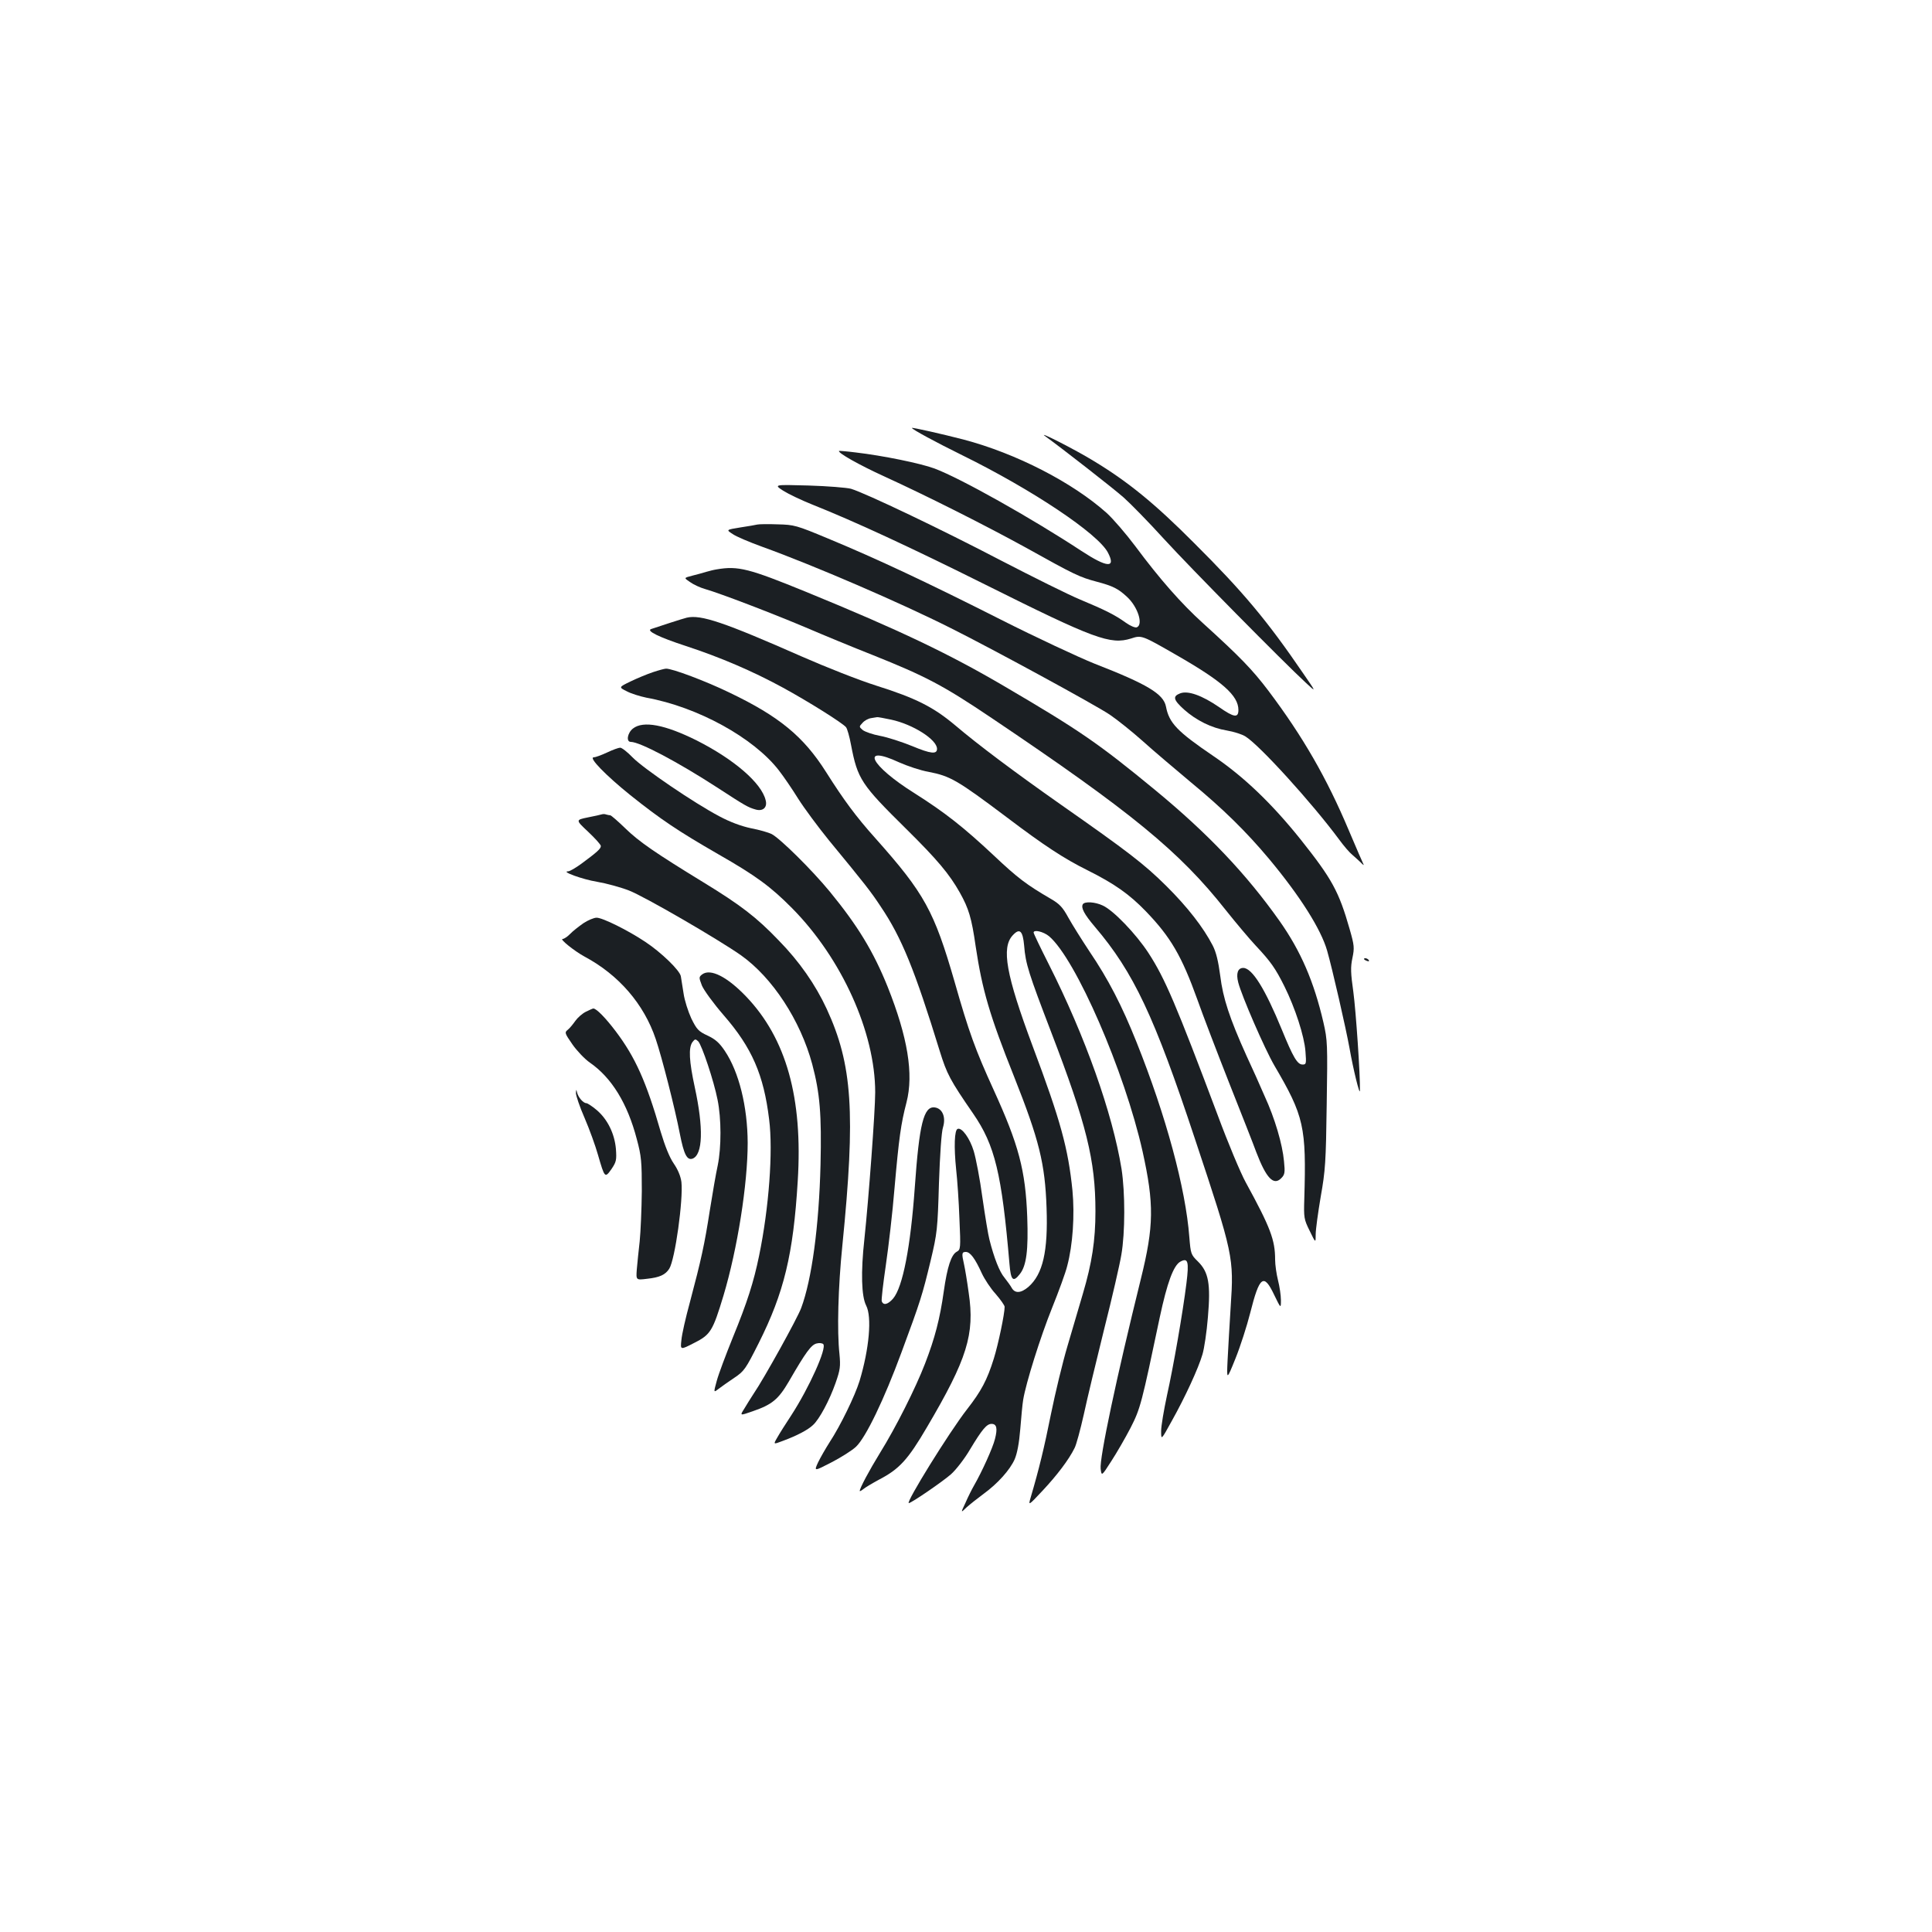 <?xml version="1.0" standalone="no"?>
<!DOCTYPE svg PUBLIC "-//W3C//DTD SVG 20010904//EN"
 "http://www.w3.org/TR/2001/REC-SVG-20010904/DTD/svg10.dtd">
<svg version="1.0" xmlns="http://www.w3.org/2000/svg"
 width="1000pt" height="1000pt" viewBox="0 0 1000 1000"
 preserveAspectRatio="xMidYMid meet">
<g transform="translate(0,1000) scale(0.1,-0.1)"
fill="#1b1f23" stroke="none">
<path d="M4720 7785 c0 -7 124 -74 260 -141 362 -178 705 -407 755 -505 42
-81 -4 -78 -137 9 -257 169 -625 376 -761 427 -73 27 -269 67 -407 83 -47 6
-86 9 -87 8 -9 -9 105 -73 232 -131 219 -100 521 -252 734 -369 253 -141 278
-153 368 -177 83 -22 111 -36 156 -78 56 -51 86 -144 51 -158 -9 -3 -33 7 -57
24 -54 39 -105 65 -237 120 -58 24 -243 116 -411 203 -304 159 -698 347 -774
370 -22 6 -121 14 -220 17 -180 5 -180 5 -131 -27 27 -17 94 -49 149 -71 221
-88 512 -223 897 -415 565 -282 647 -312 754 -279 55 18 55 18 236 -86 237
-136 320 -209 320 -284 0 -42 -23 -39 -100 15 -89 61 -162 87 -202 71 -39 -15
-35 -33 20 -83 64 -57 143 -96 222 -109 36 -6 79 -20 95 -30 72 -43 347 -346
486 -534 24 -33 55 -69 68 -79 13 -11 32 -29 44 -40 11 -12 18 -16 15 -11 -3
6 -38 85 -77 178 -113 268 -236 483 -416 722 -82 108 -144 173 -338 349 -113
102 -226 231 -350 398 -48 64 -115 142 -149 173 -177 158 -468 308 -741 380
-108 28 -267 64 -267 60z"/>
<path d="M5409 7743 c90 -65 355 -272 407 -318 35 -31 129 -127 209 -215 138
-151 618 -637 735 -745 54 -50 54 -50 -15 50 -187 274 -311 422 -565 675 -203
204 -342 317 -519 424 -96 59 -295 160 -252 129z"/>
<path d="M3920 7285 c-8 -2 -48 -9 -88 -15 -74 -12 -74 -12 -40 -34 18 -13 87
-42 153 -66 266 -96 716 -290 976 -421 218 -109 749 -398 823 -448 40 -27 117
-89 172 -138 54 -49 167 -144 249 -213 164 -135 286 -255 404 -396 160 -192
268 -363 300 -474 27 -94 97 -400 116 -505 19 -108 53 -248 54 -220 2 79 -21
413 -34 510 -14 99 -15 129 -5 176 11 53 10 65 -14 149 -56 196 -91 260 -254
465 -149 186 -294 325 -452 432 -187 127 -229 171 -245 256 -13 65 -95 115
-370 222 -82 33 -301 135 -485 228 -372 188 -639 314 -895 420 -163 68 -174
71 -260 73 -49 2 -97 1 -105 -1z"/>
<path d="M3710 7053 c-14 -2 -38 -8 -55 -13 -16 -5 -49 -14 -73 -20 -43 -11
-43 -11 -10 -33 18 -13 53 -29 78 -36 80 -23 351 -127 521 -199 91 -39 246
-103 345 -142 275 -110 365 -157 616 -326 724 -487 974 -692 1212 -994 55 -69
125 -152 156 -185 78 -83 102 -118 148 -210 56 -113 103 -258 109 -337 5 -64
4 -68 -15 -68 -27 0 -49 38 -107 180 -87 212 -154 320 -200 320 -28 0 -38 -28
-26 -75 18 -70 136 -342 187 -430 154 -263 166 -316 155 -691 -3 -96 -2 -105
28 -165 31 -64 31 -64 31 -18 0 25 12 112 26 195 24 135 27 180 31 477 5 314
4 333 -17 425 -49 211 -117 369 -227 525 -172 243 -369 451 -643 677 -295 243
-393 310 -780 537 -286 168 -543 291 -1029 490 -294 120 -350 135 -461 116z"/>
<path d="M3555 6803 c-18 -4 -144 -45 -185 -59 -26 -9 40 -42 181 -88 177 -58
345 -130 501 -215 132 -72 309 -183 327 -205 6 -7 18 -48 26 -92 34 -177 52
-204 285 -434 161 -159 224 -234 278 -330 46 -82 61 -131 82 -278 34 -226 72
-357 199 -675 130 -328 160 -449 168 -679 8 -225 -19 -343 -94 -409 -39 -33
-70 -35 -87 -4 -6 11 -23 34 -37 52 -25 29 -54 102 -78 198 -6 22 -22 119 -36
216 -13 97 -34 205 -45 241 -20 66 -61 123 -83 115 -17 -5 -20 -93 -8 -210 6
-53 14 -169 17 -256 7 -153 6 -159 -14 -170 -28 -15 -49 -77 -67 -205 -20
-142 -46 -242 -97 -374 -49 -127 -151 -330 -233 -462 -56 -91 -105 -183 -105
-197 0 -3 8 1 18 9 9 8 46 30 81 49 106 55 150 103 249 272 208 353 248 481
216 695 -8 59 -19 125 -24 147 -13 57 -12 65 9 65 23 0 48 -34 83 -111 14 -30
46 -79 72 -107 25 -29 46 -59 46 -66 0 -37 -33 -194 -56 -268 -35 -112 -65
-168 -139 -263 -92 -118 -319 -485 -301 -485 13 0 176 112 218 149 26 23 71
81 99 129 62 103 86 132 111 132 27 0 32 -23 18 -78 -11 -45 -67 -169 -109
-242 -11 -19 -31 -59 -44 -89 -25 -53 -25 -53 6 -23 18 16 57 47 87 69 74 54
137 124 162 180 13 31 23 83 29 157 5 61 11 129 15 151 14 86 89 325 149 474
35 87 71 185 79 219 29 109 39 263 27 390 -22 217 -61 361 -206 747 -138 370
-163 510 -103 574 36 39 52 24 59 -54 7 -93 24 -145 139 -445 184 -480 230
-665 230 -930 0 -150 -18 -267 -65 -426 -19 -65 -55 -188 -80 -272 -25 -84
-63 -242 -85 -350 -35 -175 -62 -286 -105 -432 -13 -45 -13 -45 62 35 73 78
135 159 165 220 9 17 30 95 48 175 17 80 65 278 105 440 41 162 81 336 89 385
20 115 20 322 1 445 -47 288 -187 684 -377 1060 -43 85 -78 158 -78 163 0 17
51 5 80 -19 138 -117 391 -699 484 -1114 60 -272 59 -385 -9 -660 -126 -509
-215 -929 -208 -983 5 -38 5 -38 55 40 28 43 73 121 100 173 51 100 57 125
151 572 38 178 71 269 107 288 39 21 45 1 31 -112 -19 -153 -67 -429 -101
-582 -16 -75 -30 -157 -30 -183 0 -48 0 -48 55 52 70 125 138 273 159 345 9
30 22 116 28 191 15 174 4 235 -52 290 -36 35 -37 40 -44 125 -19 253 -121
629 -273 1009 -76 190 -146 326 -245 472 -39 59 -88 137 -108 173 -29 53 -45
71 -90 97 -127 74 -172 108 -295 224 -160 150 -255 224 -411 323 -230 144
-285 255 -80 160 43 -19 111 -42 152 -49 113 -22 148 -42 406 -236 193 -146
295 -213 418 -274 138 -69 215 -123 301 -212 128 -133 185 -230 267 -458 27
-77 101 -270 164 -430 63 -159 127 -321 141 -360 51 -133 89 -173 128 -134 19
19 21 29 15 88 -8 88 -47 222 -101 339 -23 54 -65 147 -93 207 -88 195 -122
299 -136 414 -10 75 -21 122 -39 157 -48 93 -130 199 -241 309 -113 112 -196
176 -546 421 -239 168 -426 308 -545 409 -113 95 -203 141 -409 206 -89 28
-261 96 -384 150 -404 178 -524 219 -597 202z m1058 -528 c112 -24 237 -103
237 -151 0 -29 -32 -26 -128 14 -54 22 -128 46 -166 53 -38 7 -78 21 -90 30
-20 17 -20 18 -2 37 10 12 30 23 45 25 14 2 28 5 31 5 3 1 35 -5 73 -13z"/>
<path d="M3380 6521 c-30 -10 -83 -32 -116 -48 -62 -30 -62 -30 -20 -51 22
-12 68 -26 101 -33 266 -48 556 -208 686 -376 25 -32 70 -98 101 -148 31 -49
103 -146 159 -215 187 -227 216 -264 268 -343 108 -160 176 -328 305 -747 37
-119 53 -150 173 -324 113 -164 148 -310 188 -778 7 -86 19 -97 54 -52 34 43
44 124 38 294 -9 243 -44 374 -174 659 -95 208 -128 299 -202 559 -106 367
-156 458 -409 742 -102 114 -164 198 -257 345 -116 183 -242 287 -499 410
-119 58 -299 126 -329 124 -7 0 -37 -8 -67 -18z"/>
<path d="M3276 6229 c-29 -23 -36 -69 -11 -69 47 0 245 -105 447 -236 146 -95
160 -103 199 -114 38 -11 62 11 52 48 -21 89 -164 212 -358 310 -163 81 -276
103 -329 61z"/>
<path d="M3142 6105 c-30 -14 -61 -25 -69 -25 -28 0 61 -92 190 -196 158 -126
246 -185 454 -305 196 -112 272 -168 383 -280 257 -260 430 -643 430 -953 0
-97 -34 -553 -56 -760 -19 -172 -15 -296 9 -343 31 -59 16 -225 -34 -391 -24
-77 -98 -230 -155 -317 -21 -33 -48 -80 -60 -105 -21 -46 -21 -46 70 1 50 26
107 62 127 81 51 49 145 244 235 488 99 267 108 297 151 475 34 143 36 162 43
400 5 147 13 267 21 290 16 53 -3 98 -43 103 -57 7 -80 -86 -103 -413 -22
-309 -62 -516 -112 -576 -27 -31 -50 -37 -59 -15 -3 7 7 91 21 187 14 96 35
275 45 399 23 261 33 333 62 444 38 147 6 338 -97 597 -74 184 -155 317 -300
494 -93 113 -257 275 -301 298 -16 8 -64 22 -107 30 -51 11 -108 32 -164 62
-131 69 -392 247 -448 304 -27 28 -56 51 -65 51 -8 0 -39 -11 -68 -25z"/>
<path d="M3115 5785 c-5 -2 -38 -9 -73 -16 -63 -13 -63 -13 2 -74 36 -34 66
-67 66 -74 0 -14 -20 -32 -100 -91 -30 -22 -61 -40 -69 -40 -41 0 75 -42 149
-54 47 -8 121 -28 165 -45 79 -30 463 -253 581 -336 163 -116 307 -337 368
-563 40 -151 49 -259 43 -521 -8 -319 -45 -593 -100 -741 -19 -52 -191 -363
-247 -445 -14 -22 -36 -56 -48 -77 -23 -36 -23 -36 43 -13 102 35 134 62 189
156 87 151 115 188 142 195 14 4 30 2 35 -3 20 -20 -73 -226 -165 -368 -29
-44 -62 -96 -73 -116 -21 -36 -21 -36 29 -17 73 27 130 57 156 82 33 30 85
127 117 218 24 69 26 85 20 150 -13 118 -7 345 15 561 69 689 52 937 -81 1225
-58 125 -141 245 -249 355 -114 119 -196 182 -389 300 -250 153 -333 210 -405
280 -38 37 -73 67 -77 67 -4 0 -13 2 -21 4 -7 3 -17 3 -23 1z"/>
<path d="M5605 5320 c-11 -18 6 -51 62 -117 201 -236 308 -464 518 -1098 199
-598 202 -614 185 -868 -6 -94 -13 -219 -16 -277 -5 -105 -5 -105 41 9 25 62
59 168 76 235 48 191 70 208 124 94 35 -72 35 -72 35 -27 0 24 -7 71 -15 102
-8 32 -15 80 -15 107 0 102 -24 166 -152 400 -26 47 -92 204 -146 350 -214
569 -272 706 -358 838 -64 98 -181 220 -236 245 -40 19 -93 22 -103 7z"/>
<path d="M3019 5221 c-24 -17 -55 -41 -68 -55 -14 -14 -31 -26 -39 -26 -17 0
60 -62 113 -91 178 -95 308 -246 369 -427 32 -94 100 -361 125 -491 21 -107
37 -138 66 -128 53 21 57 158 11 370 -29 134 -33 204 -12 233 13 17 16 17 30
4 19 -20 81 -205 100 -302 20 -98 20 -246 1 -340 -9 -40 -27 -145 -41 -233
-27 -174 -44 -253 -103 -475 -22 -80 -42 -168 -44 -196 -6 -52 -6 -52 66 -15
85 43 96 61 152 246 72 241 125 576 125 790 -1 188 -45 366 -118 475 -28 42
-49 61 -90 80 -47 22 -56 32 -84 89 -16 35 -35 93 -40 130 -6 36 -12 76 -14
88 -6 31 -101 123 -184 178 -90 60 -221 125 -252 125 -14 0 -45 -13 -69 -29z"/>
<path d="M7060 5036 c0 -2 7 -7 16 -10 8 -3 12 -2 9 4 -6 10 -25 14 -25 6z"/>
<path d="M3635 4957 c-18 -14 -18 -16 -2 -58 10 -24 60 -93 113 -154 146 -168
207 -308 235 -539 21 -164 -1 -459 -52 -706 -28 -136 -61 -240 -136 -423 -36
-89 -74 -190 -83 -224 -17 -62 -17 -62 9 -42 14 11 51 37 81 57 52 35 59 45
127 180 131 261 179 459 202 838 27 431 -59 739 -268 957 -97 101 -183 145
-226 114z"/>
<path d="M3032 4763 c-18 -9 -42 -30 -54 -47 -12 -17 -29 -38 -39 -46 -18 -14
-16 -18 24 -76 23 -33 64 -76 90 -94 113 -78 195 -212 243 -396 24 -89 26
-117 26 -269 -1 -93 -6 -210 -11 -260 -6 -49 -12 -115 -15 -146 -4 -55 -4 -55
53 -48 66 7 95 21 115 52 30 47 73 358 63 449 -4 30 -18 64 -40 96 -22 32 -45
90 -67 163 -75 261 -132 387 -233 521 -53 70 -100 118 -116 118 -3 0 -21 -8
-39 -17z"/>
<path d="M2981 4342 c0 -12 19 -70 45 -129 25 -58 56 -144 69 -190 35 -121 36
-122 70 -74 25 37 27 47 23 104 -7 79 -43 153 -99 201 -24 20 -48 36 -54 36
-16 0 -42 30 -48 55 -4 18 -5 18 -6 -3z"/>
</g>
</svg>
